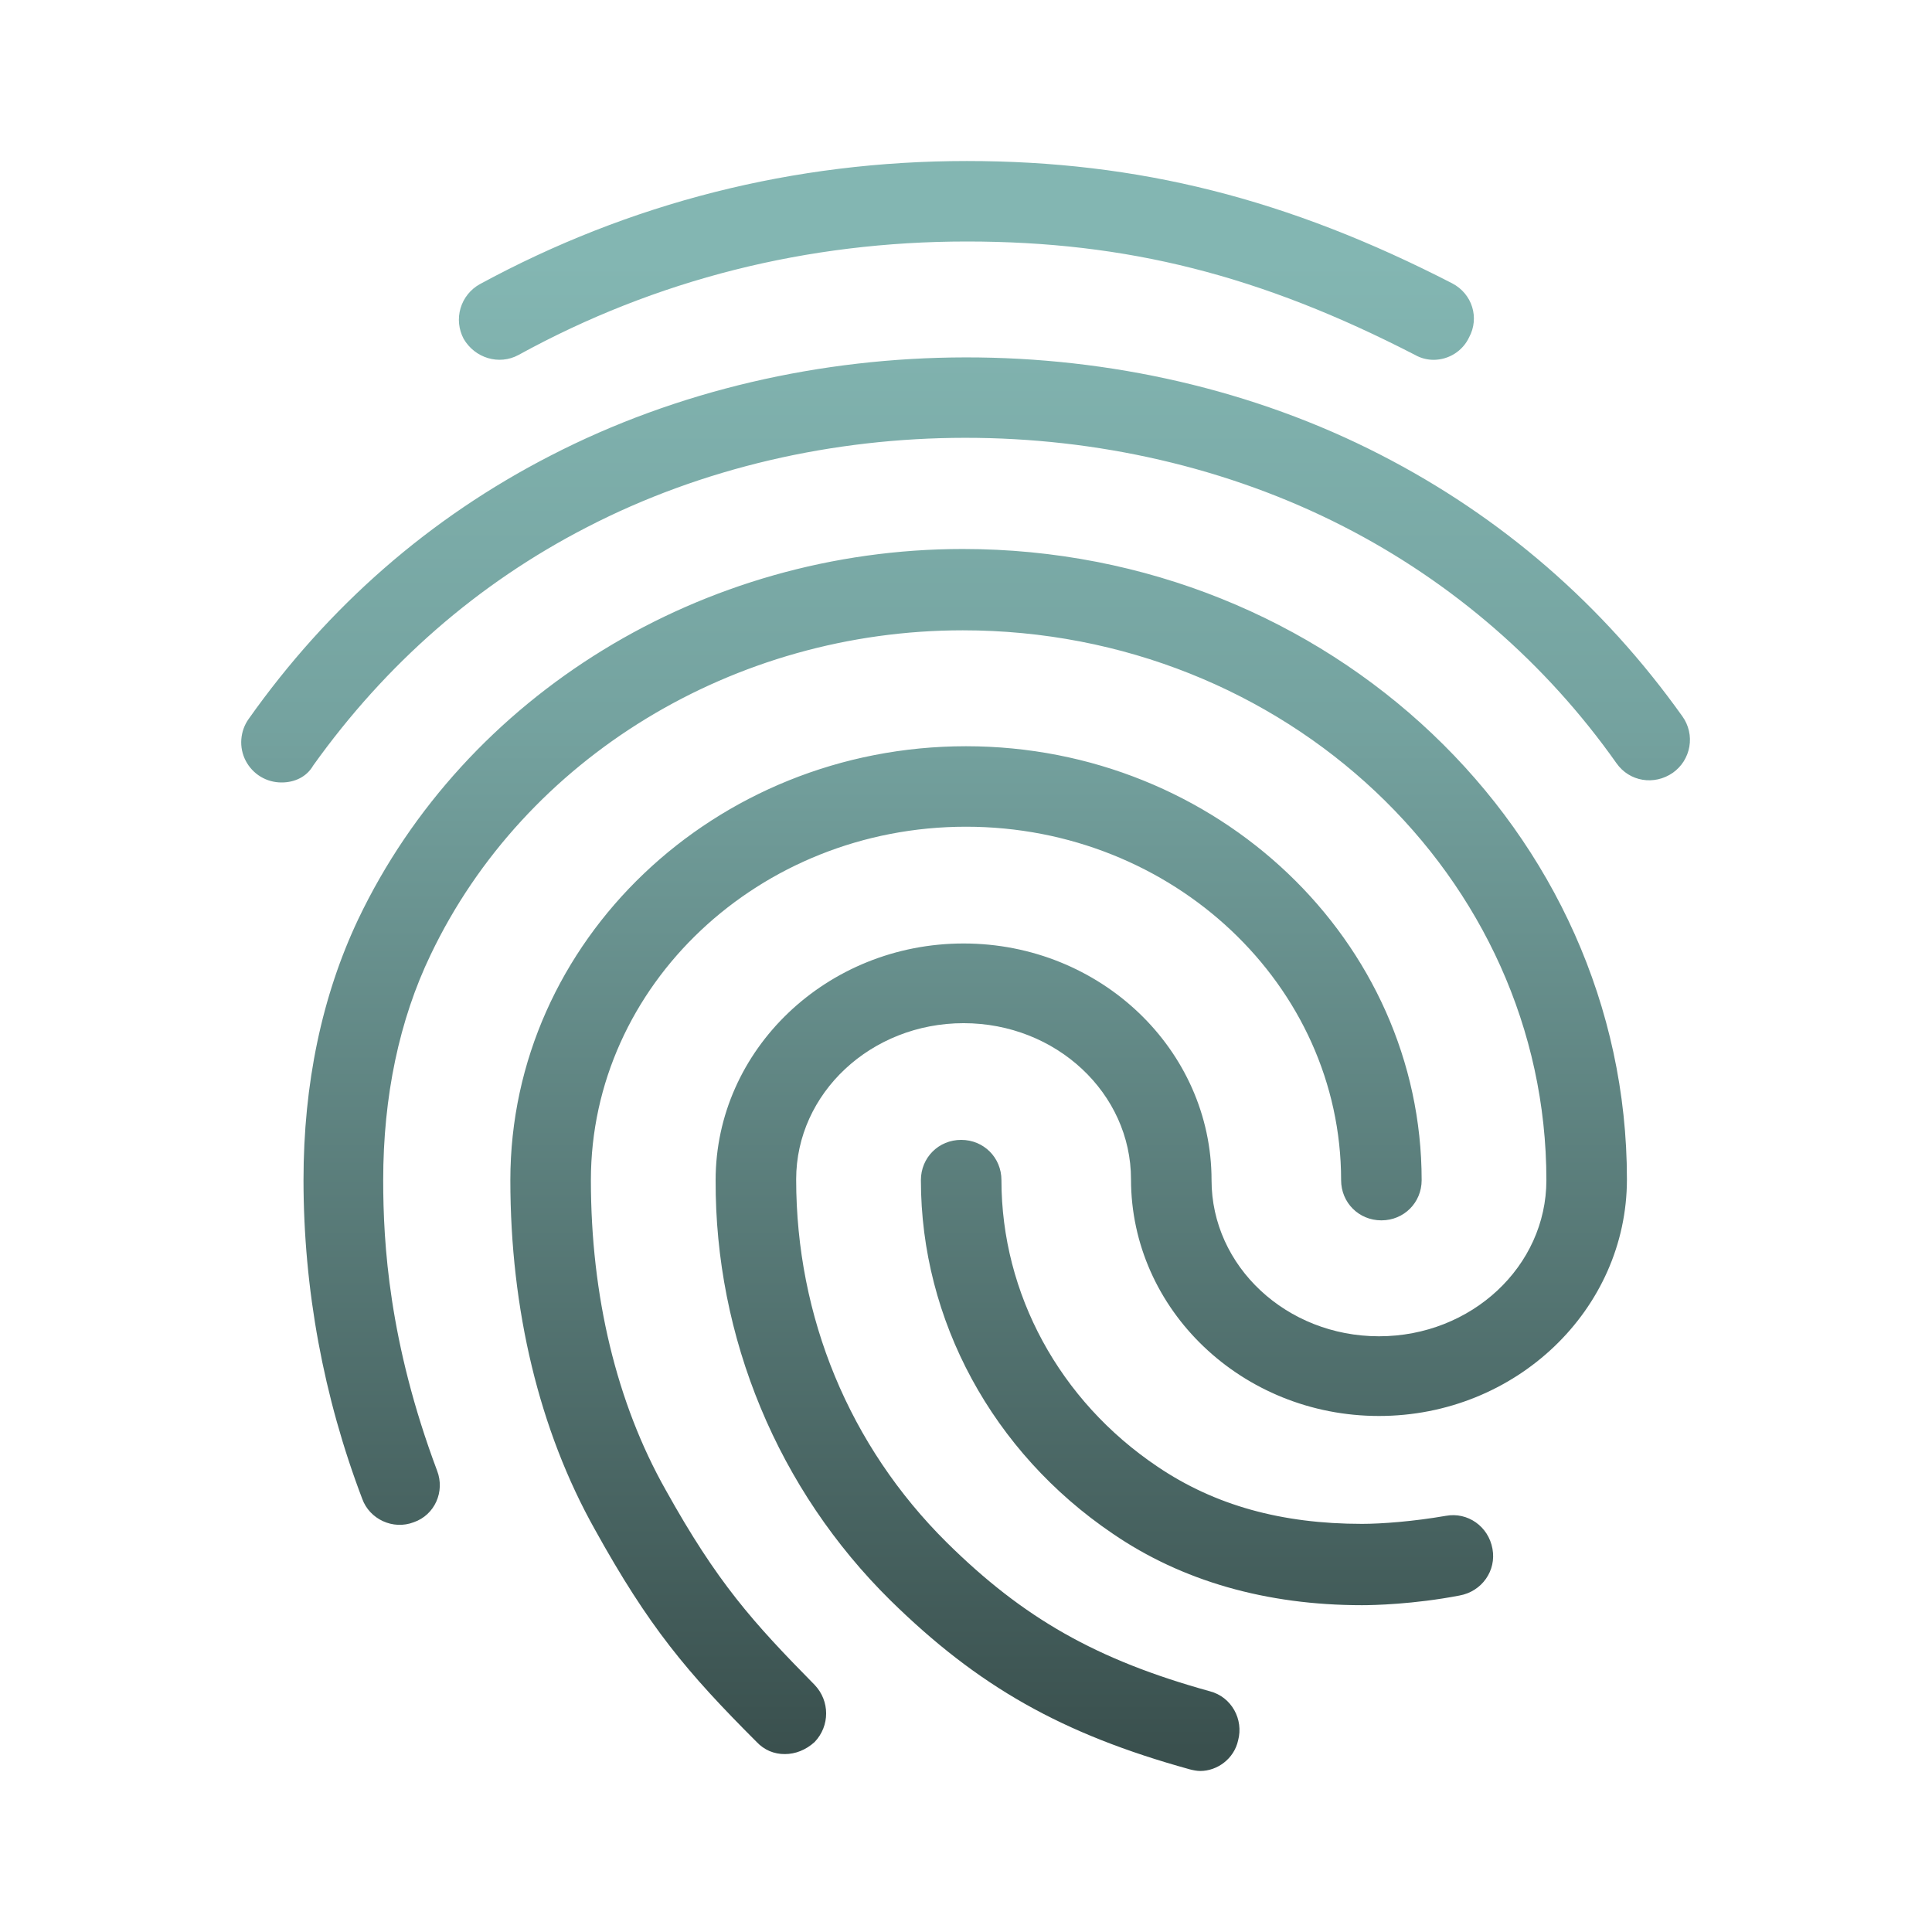 <svg width="32" height="32" viewBox="0 0 32 32" fill="none" xmlns="http://www.w3.org/2000/svg">
<g clip-path="url(#clip0_138_4224)">
<path d="M23.747 5.96C23.64 5.96 23.533 5.933 23.44 5.88C20.88 4.56 18.667 4 16.013 4C13.373 4 10.867 4.627 8.587 5.88C8.267 6.053 7.867 5.933 7.68 5.613C7.597 5.457 7.578 5.275 7.628 5.105C7.678 4.936 7.792 4.793 7.947 4.707C10.427 3.36 13.147 2.667 16.013 2.667C18.853 2.667 21.333 3.293 24.053 4.693C24.387 4.867 24.507 5.266 24.333 5.587C24.281 5.698 24.198 5.792 24.094 5.858C23.99 5.924 23.87 5.959 23.747 5.96ZM4.667 12.96C4.544 12.961 4.423 12.928 4.318 12.865C4.212 12.801 4.127 12.71 4.07 12.601C4.013 12.492 3.988 12.369 3.997 12.247C4.006 12.124 4.048 12.006 4.12 11.906C5.44 10.04 7.12 8.573 9.12 7.546C13.307 5.386 18.667 5.373 22.867 7.533C24.867 8.56 26.547 10.013 27.867 11.867C27.918 11.938 27.954 12.019 27.974 12.105C27.994 12.191 27.996 12.28 27.981 12.367C27.966 12.453 27.934 12.536 27.887 12.611C27.84 12.685 27.779 12.749 27.707 12.8C27.4 13.013 26.987 12.947 26.773 12.64C25.606 10.987 24.055 9.642 22.253 8.72C18.427 6.76 13.533 6.76 9.72 8.733C7.907 9.666 6.387 11 5.187 12.68C5.08 12.867 4.88 12.96 4.667 12.96ZM13 29.053C12.913 29.054 12.826 29.037 12.745 29.003C12.665 28.968 12.593 28.917 12.533 28.853C11.373 27.693 10.747 26.947 9.853 25.333C8.933 23.693 8.453 21.693 8.453 19.547C8.453 15.586 11.84 12.36 16 12.36C20.16 12.36 23.547 15.586 23.547 19.547C23.547 19.92 23.253 20.213 22.88 20.213C22.507 20.213 22.213 19.92 22.213 19.547C22.213 16.32 19.427 13.693 16 13.693C12.573 13.693 9.787 16.32 9.787 19.547C9.787 21.466 10.213 23.24 11.027 24.68C11.88 26.213 12.467 26.866 13.493 27.907C13.747 28.173 13.747 28.587 13.493 28.853C13.347 28.986 13.173 29.053 13 29.053ZM22.56 26.587C20.973 26.587 19.573 26.186 18.427 25.4C16.44 24.053 15.253 21.866 15.253 19.547C15.253 19.173 15.547 18.88 15.92 18.88C16.293 18.88 16.587 19.173 16.587 19.547C16.587 21.427 17.547 23.2 19.173 24.293C20.12 24.933 21.227 25.24 22.56 25.24C22.88 25.24 23.413 25.2 23.947 25.107C24.307 25.04 24.653 25.28 24.72 25.653C24.787 26.013 24.547 26.36 24.173 26.427C23.413 26.573 22.747 26.587 22.56 26.587ZM19.88 29.333C19.827 29.333 19.76 29.32 19.707 29.306C17.587 28.72 16.2 27.933 14.747 26.506C13.826 25.597 13.095 24.513 12.599 23.318C12.102 22.123 11.848 20.841 11.853 19.547C11.853 17.387 13.693 15.627 15.96 15.627C18.227 15.627 20.067 17.387 20.067 19.547C20.067 20.973 21.307 22.133 22.84 22.133C24.373 22.133 25.613 20.973 25.613 19.547C25.613 14.52 21.28 10.44 15.947 10.44C12.16 10.44 8.693 12.546 7.133 15.813C6.613 16.893 6.347 18.16 6.347 19.547C6.347 20.587 6.44 22.227 7.24 24.36C7.373 24.706 7.2 25.093 6.853 25.213C6.507 25.346 6.12 25.16 6 24.826C5.358 23.14 5.028 21.351 5.027 19.547C5.027 17.947 5.333 16.493 5.933 15.226C7.707 11.507 11.64 9.093 15.947 9.093C22.013 9.093 26.947 13.773 26.947 19.533C26.947 21.693 25.107 23.453 22.84 23.453C20.573 23.453 18.733 21.693 18.733 19.533C18.733 18.107 17.493 16.947 15.96 16.947C14.427 16.947 13.187 18.107 13.187 19.533C13.187 21.813 14.067 23.947 15.68 25.547C16.947 26.8 18.16 27.493 20.04 28.013C20.4 28.107 20.6 28.48 20.507 28.826C20.44 29.133 20.16 29.333 19.88 29.333Z" fill="url(#paint0_linear_138_4224)"/>
</g>
<defs>
<linearGradient id="paint0_linear_138_4224" x1="3.041" y1="4.294" x2="3.041" y2="29.001" gradientUnits="userSpaceOnUse">
<stop stop-color="#83B6B2"/>
<stop offset="0.305" stop-color="#75A3A0"/>
<stop offset="1" stop-color="#3A504E"/>
</linearGradient>
<clipPath id="clip0_138_4224">
<rect width="32" height="32" fill="white"/>
</clipPath>
</defs>
</svg>
